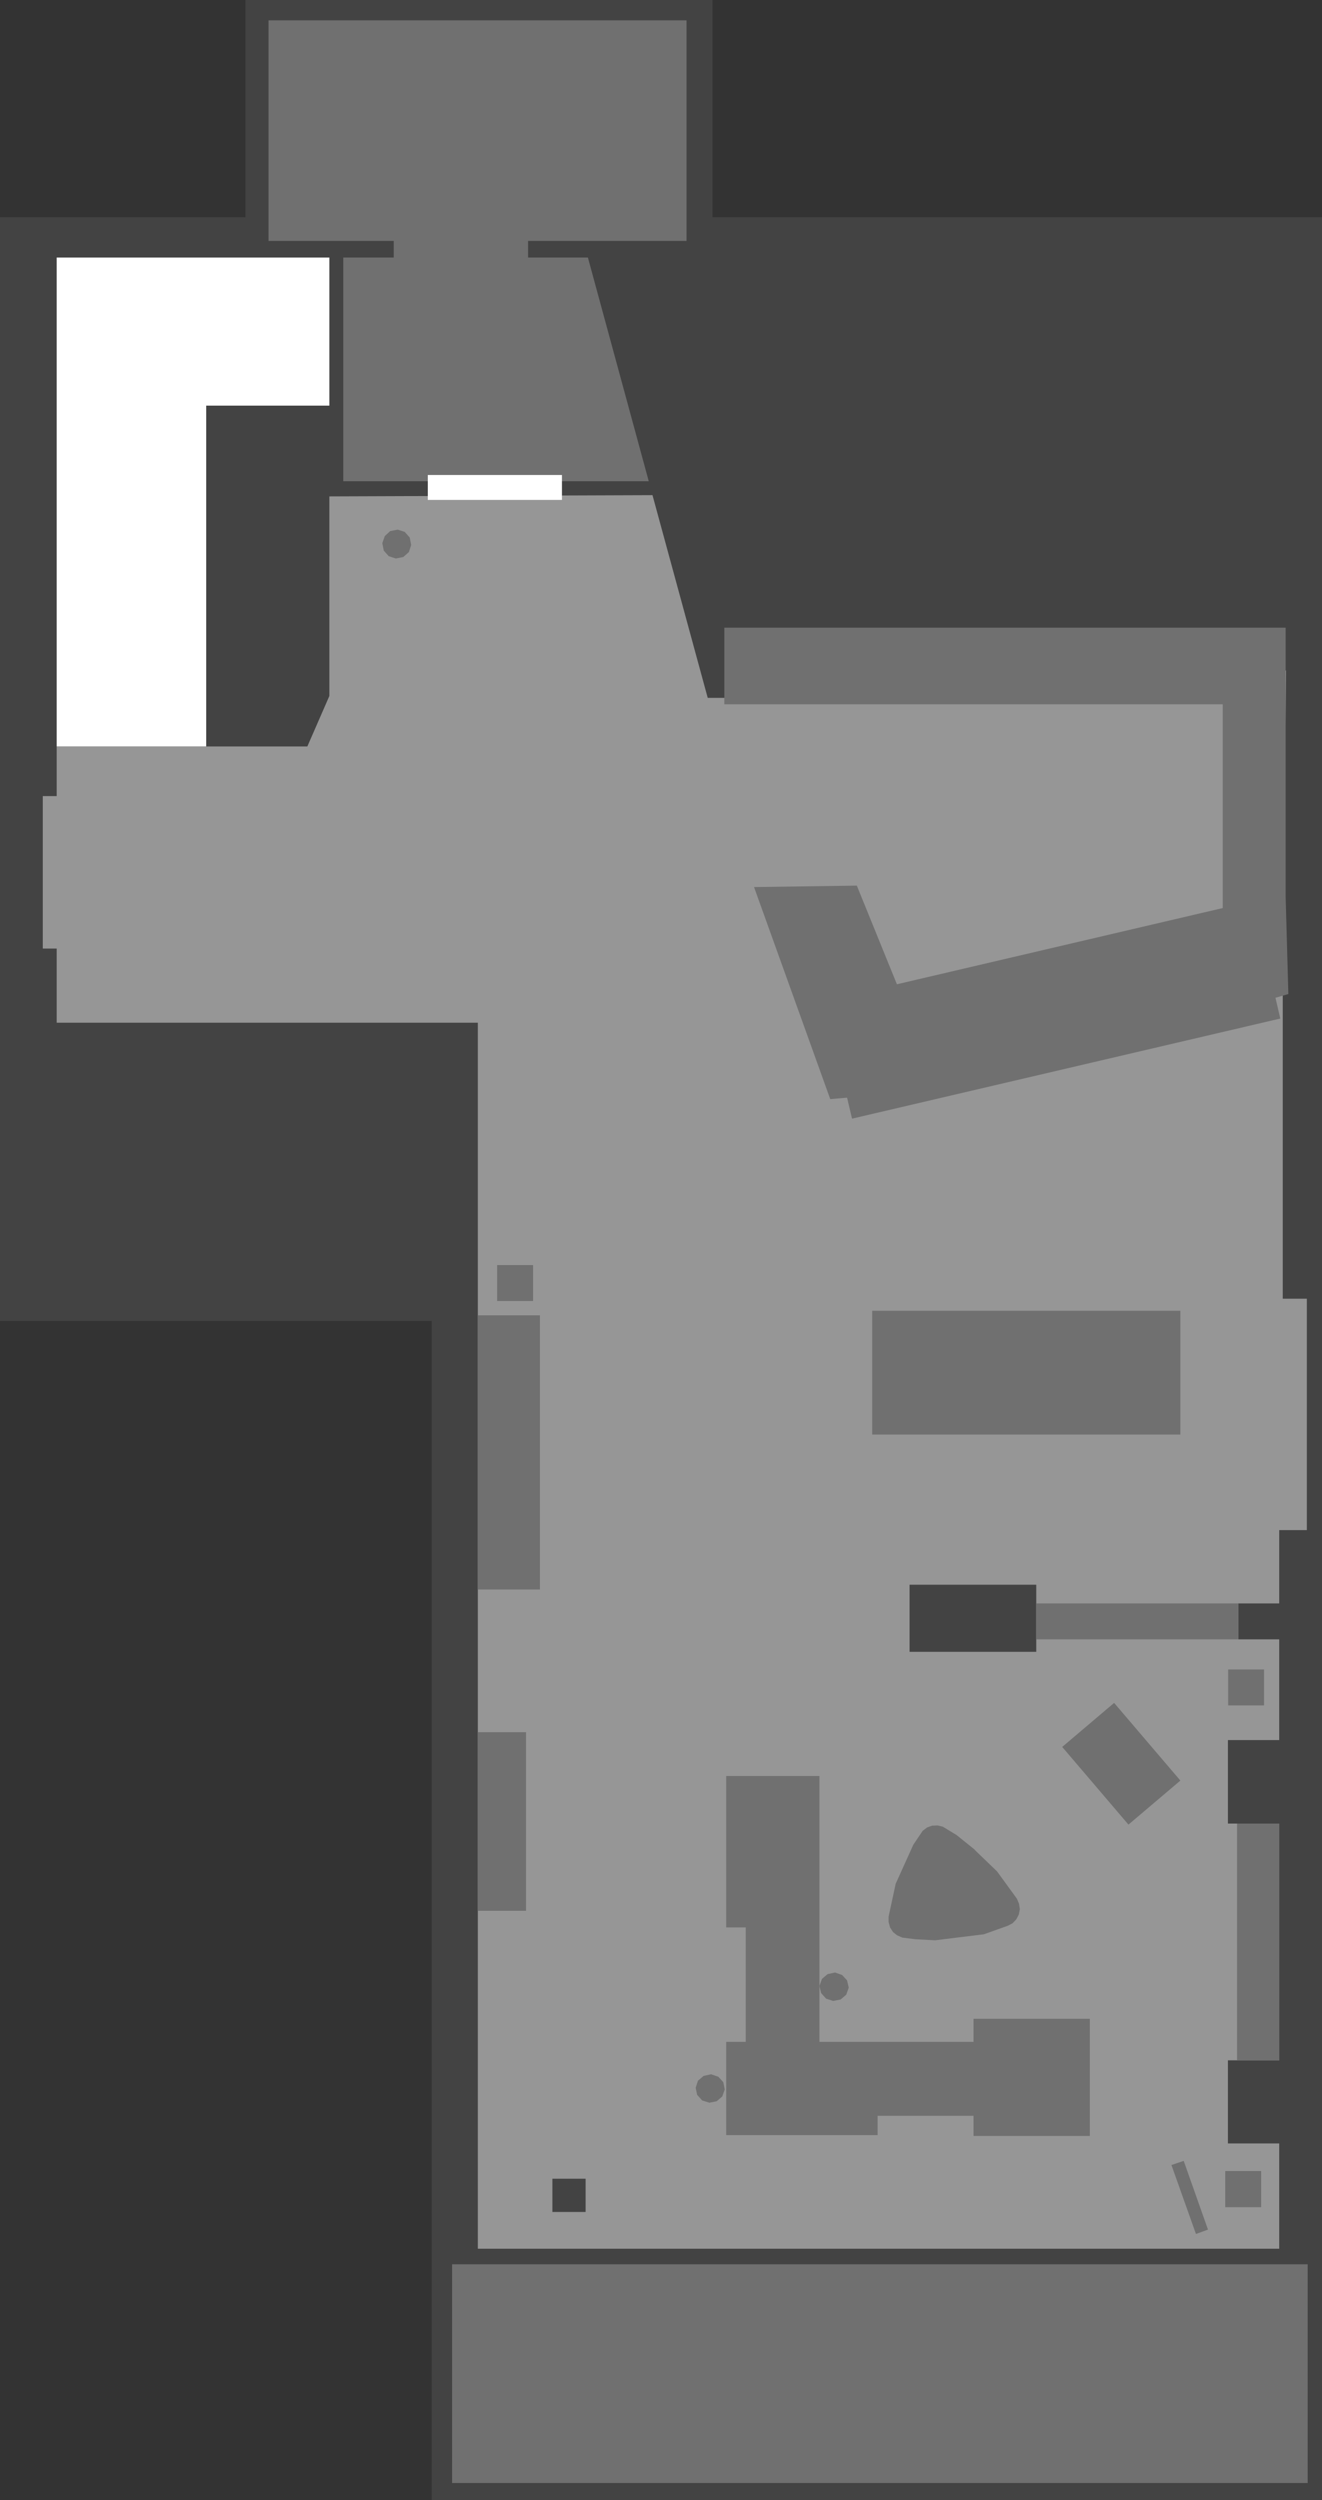 <?xml version="1.0" encoding="UTF-8" standalone="no"?>
<svg xmlns:ffdec="https://www.free-decompiler.com/flash" xmlns:xlink="http://www.w3.org/1999/xlink" ffdec:objectType="shape" height="601.85px" width="318.3px" xmlns="http://www.w3.org/2000/svg">
  <rect width="100%" height="100%" fill="#333333" stroke="none"/>
  <g transform="matrix(1.0, 0.0, 0.0, 1.0, 212.0, 475.35)">
    <path d="M-152.9 -423.05 L-152.9 -475.35 -40.45 -475.35 -40.45 -423.05 106.3 -423.05 106.3 126.5 -108.05 126.5 -108.05 -157.35 -212.0 -157.35 -212.0 -423.05 -152.9 -423.05" fill="#434343" fill-rule="evenodd" stroke="none"/>
    <path d="M-71.0 57.15 L-71.0 49.15 -79.0 49.15 -79.0 57.15 -71.0 57.15 M37.5 -77.7 L37.5 -93.85 7.0 -93.85 7.0 -77.7 37.5 -77.7 M-201.7 -283.7 L-198.35 -283.7 -198.35 -295.65 -138.0 -295.65 -132.7 -307.8 -132.7 -355.85 -54.9 -356.15 -41.6 -307.35 90.65 -307.35 97.65 -314.0 96.85 -236.7 96.85 -162.7 102.65 -162.7 102.65 -107.0 96.0 -107.0 96.0 -89.35 86.15 -89.35 86.15 -80.7 96.0 -80.7 96.0 -56.45 83.65 -56.45 83.65 -36.35 96.0 -36.35 96.0 20.65 83.65 20.65 83.65 40.65 96.0 40.65 96.0 66.0 -96.95 66.0 -96.95 -229.15 -198.35 -229.15 -198.35 -247.0 -201.7 -247.0 -201.7 -283.7" fill="#969696" fill-rule="evenodd" stroke="none"/>
    <path d="M-114.55 -347.3 L-113.35 -345.95 -113.0 -344.15 -113.55 -342.45 -114.9 -341.25 -116.7 -340.9 -118.4 -341.45 -119.6 -342.8 -119.95 -344.6 -119.35 -346.3 -118.05 -347.5 -116.25 -347.85 -114.55 -347.3" fill="#707070" fill-rule="evenodd" stroke="none"/>
    <path d="M-43.95 25.55 L-42.6 24.4 -40.8 24.0 -39.05 24.6 -37.85 25.9 -37.5 27.65 -38.1 29.35 -39.45 30.5 -41.2 30.85 -42.95 30.3 -44.15 28.95 -44.5 27.25 -43.95 25.55" fill="#707070" fill-rule="evenodd" stroke="none"/>
    <path d="M-14.1 1.05 L-12.75 -0.1 -10.95 -0.5 -9.25 0.1 -8.05 1.4 -7.65 3.15 -8.25 4.85 -9.6 6.0 -11.4 6.35 -13.1 5.8 -14.3 4.45 -14.7 2.75 -14.1 1.05" fill="#707070" fill-rule="evenodd" stroke="none"/>
    <path d="M78.85 61.4 L75.95 62.45 70.05 45.85 73.0 44.85 78.85 61.4" fill="#707070" fill-rule="evenodd" stroke="none"/>
    <path d="M91.65 47.3 L91.65 56.0 83.0 56.0 83.0 47.3 91.65 47.3" fill="#707070" fill-rule="evenodd" stroke="none"/>
    <path d="M83.7 -64.8 L83.7 -73.45 92.35 -73.45 92.35 -64.8 83.7 -64.8" fill="#707070" fill-rule="evenodd" stroke="none"/>
    <path d="M-92.3 -162.15 L-92.3 -170.8 -83.65 -170.8 -83.65 -162.15 -92.3 -162.15" fill="#707070" fill-rule="evenodd" stroke="none"/>
    <path d="M37.5 -80.7 L37.5 -89.35 86.15 -89.35 86.15 -80.7 37.5 -80.7" fill="#707070" fill-rule="evenodd" stroke="none"/>
    <path d="M-96.95 -15.35 L-96.95 -58.35 -85.35 -58.35 -85.35 -15.35 -96.95 -15.35" fill="#707070" fill-rule="evenodd" stroke="none"/>
    <path d="M-96.95 -158.7 L-82.0 -158.7 -82.0 -92.7 -96.95 -92.7 -96.95 -158.7" fill="#707070" fill-rule="evenodd" stroke="none"/>
    <path d="M-37.6 -305.8 L-37.6 -324.25 97.55 -324.25 97.55 -259.35 98.2 -236.05 95.1 -235.15 96.25 -230.15 -6.85 -206.05 -8.05 -211.1 -12.1 -210.75 -30.45 -261.8 -5.7 -262.15 3.95 -238.4 82.4 -256.75 82.4 -305.8 -37.6 -305.8" fill="#707070" fill-rule="evenodd" stroke="none"/>
    <path d="M102.85 69.75 L102.85 122.4 -103.15 122.4 -103.15 69.75 102.85 69.75" fill="#707070" fill-rule="evenodd" stroke="none"/>
    <path d="M85.85 -36.35 L96.0 -36.35 96.0 20.65 85.85 20.65 85.85 -36.35" fill="#707070" fill-rule="evenodd" stroke="none"/>
    <path d="M72.2 -46.7 L59.7 -36.1 43.75 -54.8 56.25 -65.4 72.2 -46.7" fill="#707070" fill-rule="evenodd" stroke="none"/>
    <path d="M72.2 -159.8 L72.2 -130.0 -2.0 -130.0 -2.0 -159.8 72.2 -159.8" fill="#707070" fill-rule="evenodd" stroke="none"/>
    <path d="M50.4 38.85 L22.4 38.85 22.4 34.0 -0.7 34.0 -0.7 38.65 -37.15 38.65 -37.15 16.2 -32.45 16.2 -32.45 -11.35 -37.15 -11.35 -37.15 -47.8 -14.7 -47.8 -14.7 16.2 22.4 16.2 22.4 10.65 50.4 10.65 50.4 38.85" fill="#707070" fill-rule="evenodd" stroke="none"/>
    <path d="M11.2 -35.4 L12.4 -35.85 13.75 -35.9 15.0 -35.6 18.3 -33.6 22.65 -30.1 22.75 -29.95 28.05 -24.85 32.85 -18.25 33.35 -17.05 33.55 -15.75 33.3 -14.45 32.7 -13.3 31.8 -12.35 30.65 -11.75 24.9 -9.7 13.15 -8.25 8.4 -8.5 5.25 -8.9 4.0 -9.45 3.0 -10.25 2.3 -11.35 1.95 -12.65 1.95 -13.95 3.65 -21.85 7.9 -31.25 10.15 -34.6 11.2 -35.4" fill="#707070" fill-rule="evenodd" stroke="none"/>
    <path d="M-129.35 -413.35 L-117.2 -413.35 -117.2 -417.35 -147.35 -417.35 -147.35 -470.45 -46.7 -470.45 -46.7 -417.35 -84.85 -417.35 -84.85 -413.35 -70.45 -413.35 -55.8 -359.5 -129.35 -359.5 -129.35 -413.35" fill="#707070" fill-rule="evenodd" stroke="none"/>
    <path d="M-132.7 -377.7 L-162.35 -377.7 -162.35 -295.65 -198.35 -295.65 -198.35 -413.35 -132.7 -413.35 -132.7 -377.7" fill="#ffffff" fill-rule="evenodd" stroke="none"/>
    <path d="M-109.0 -361.0 L-76.7 -361.0 -76.7 -355.0 -109.0 -355.0 -109.0 -361.0" fill="#ffffff" fill-rule="evenodd" stroke="none"/>
  </g>
</svg>
